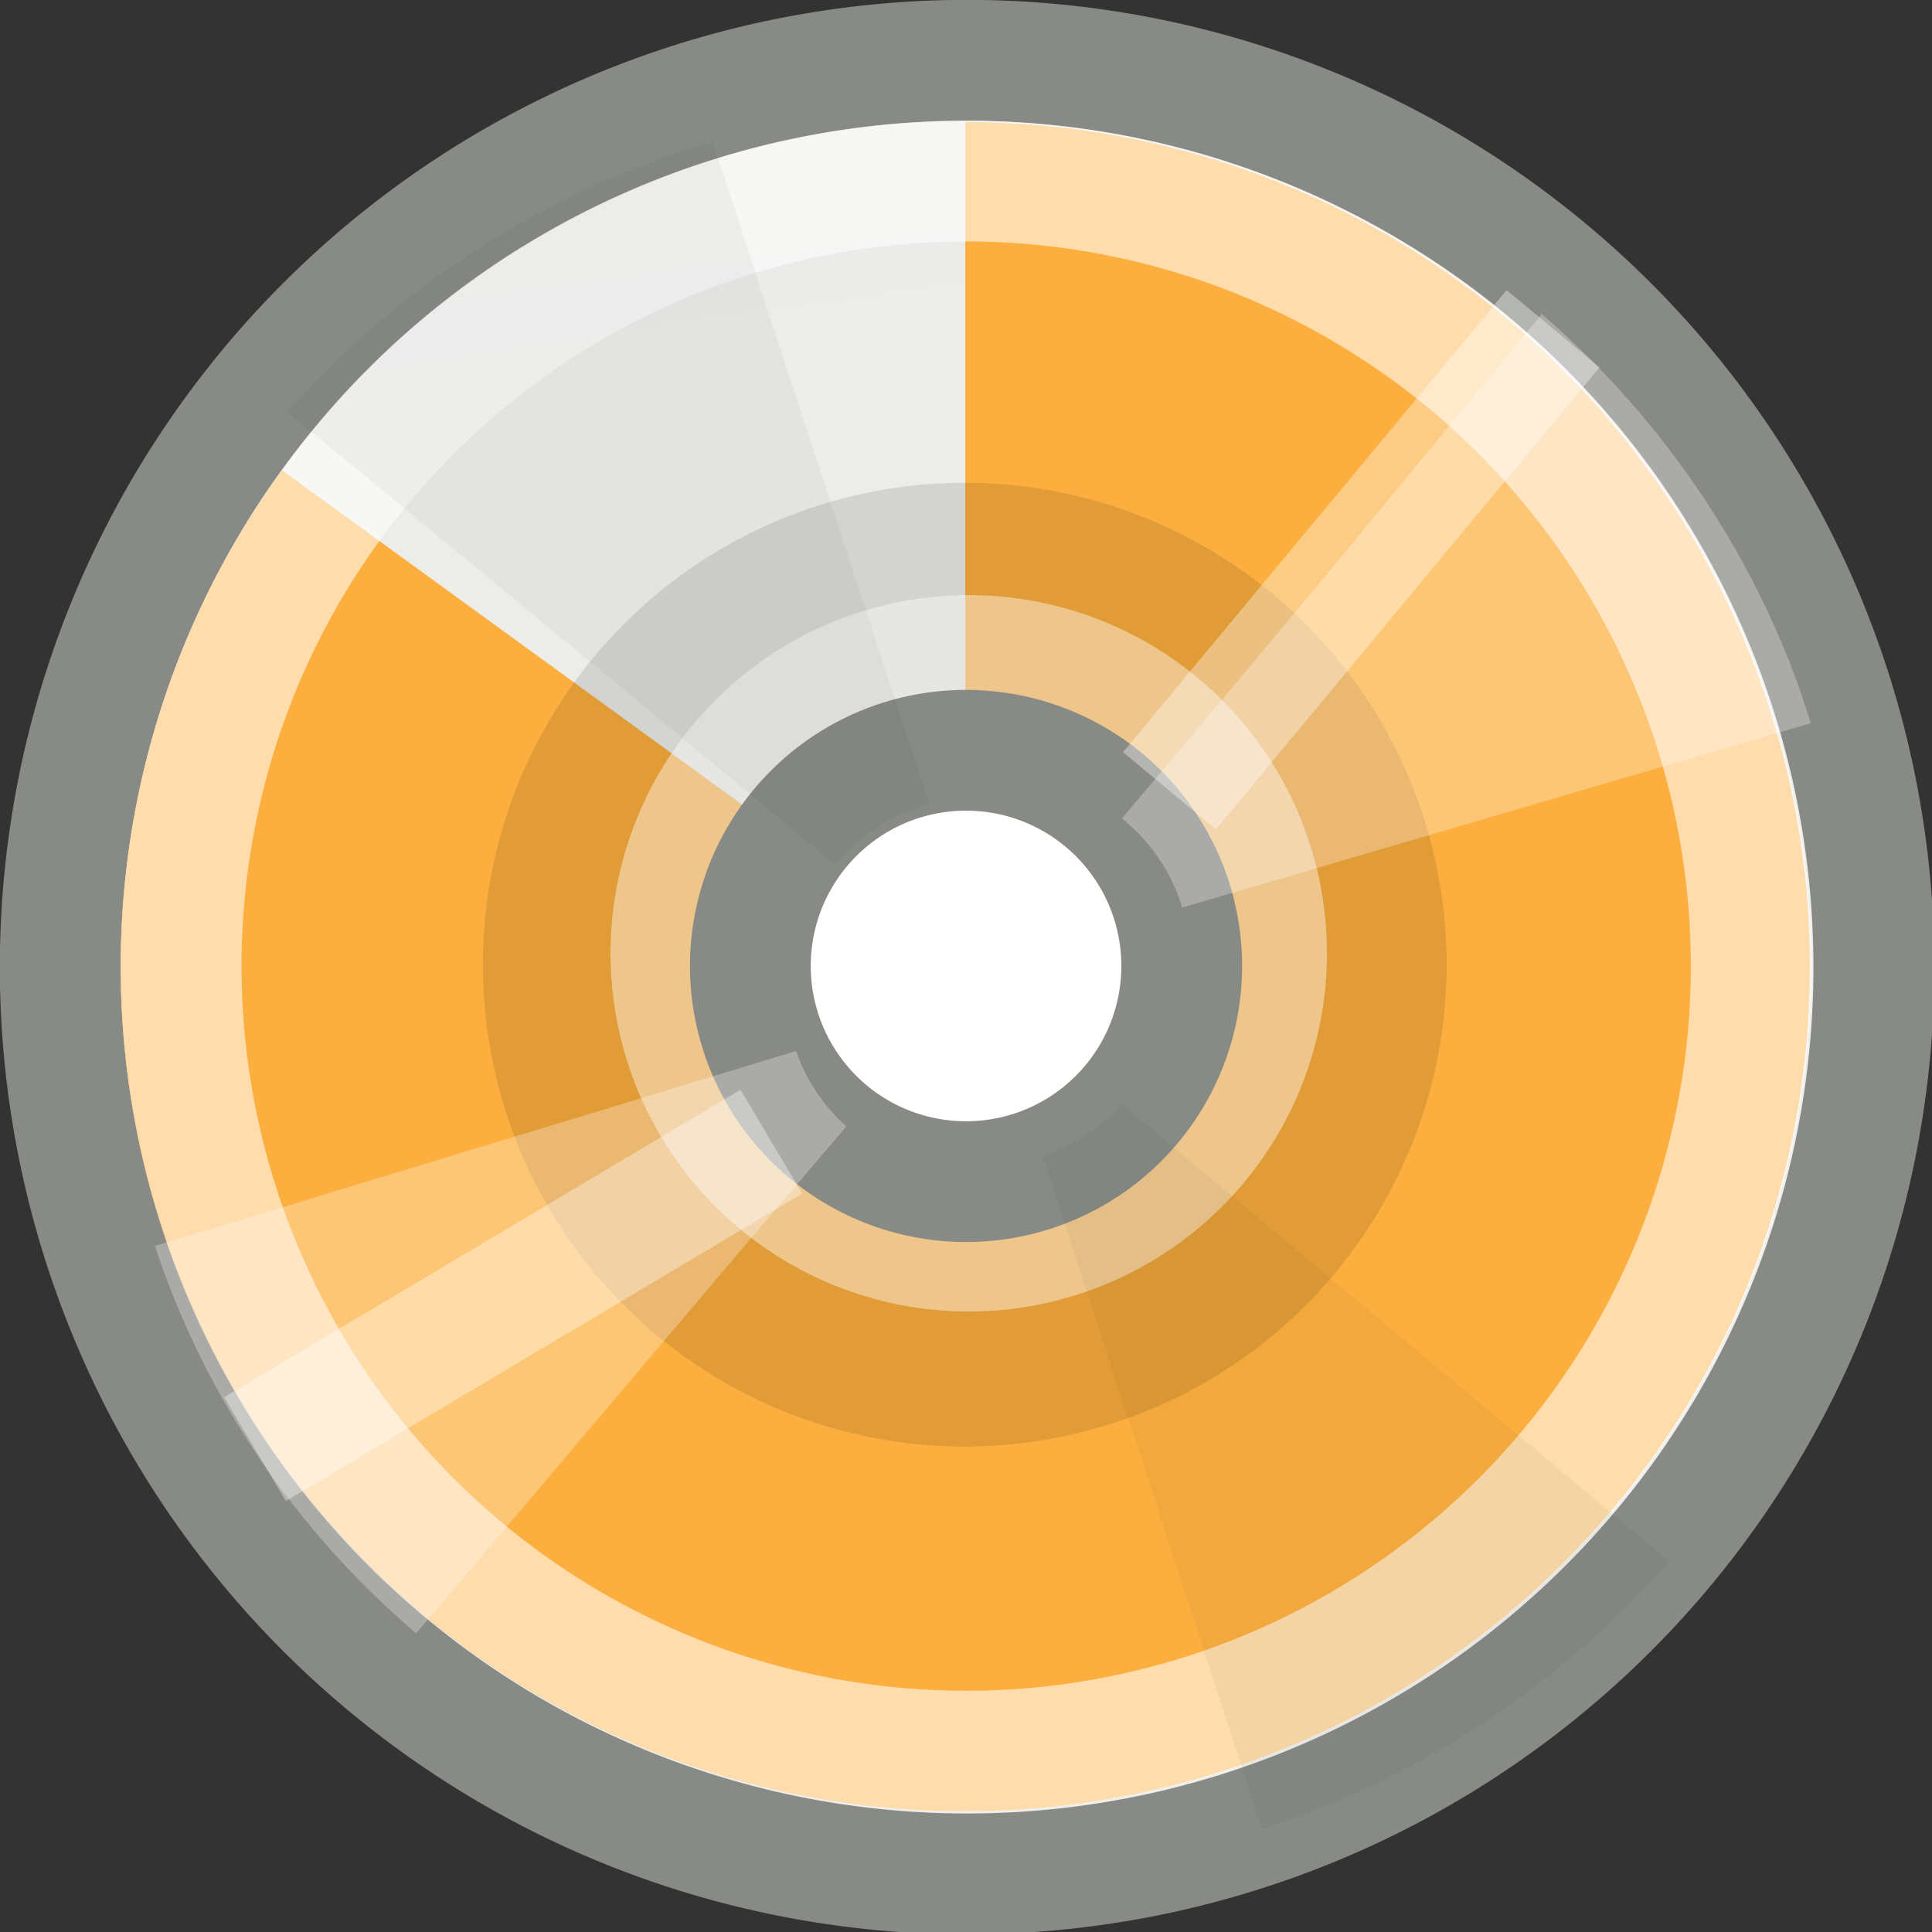 <?xml version="1.0" encoding="UTF-8" standalone="no"?>
<!-- Created with Inkscape (http://www.inkscape.org/) -->
<svg
   xmlns:dc="http://purl.org/dc/elements/1.1/"
   xmlns:cc="http://web.resource.org/cc/"
   xmlns:rdf="http://www.w3.org/1999/02/22-rdf-syntax-ns#"
   xmlns:svg="http://www.w3.org/2000/svg"
   xmlns="http://www.w3.org/2000/svg"
   xmlns:xlink="http://www.w3.org/1999/xlink"
   xmlns:sodipodi="http://sodipodi.sourceforge.net/DTD/sodipodi-0.dtd"
   xmlns:inkscape="http://www.inkscape.org/namespaces/inkscape"
   width="16"
   height="16"
   id="svg5615"
   sodipodi:version="0.32"
   inkscape:version="0.45.1"
   sodipodi:docbase="/home/baze/artwork/copy of brasero/16x16/apps"
   sodipodi:docname="brasero-disc-85.svg"
   inkscape:output_extension="org.inkscape.output.svg.inkscape"
   version="1.0"
   inkscape:export-filename="/home/cornelius/GFX/ikony/brasero/Final/32x32/actions/disc-burn.png"
   inkscape:export-xdpi="90"
   inkscape:export-ydpi="90">
  <rect width="100%" height="100%" fill="#333333" stroke="none"/>
  <defs
     id="defs5617">
    <radialGradient
       inkscape:collect="always"
       xlink:href="#linearGradient269"
       id="radialGradient1982"
       gradientUnits="userSpaceOnUse"
       gradientTransform="matrix(0.194,0,0,0.202,7.848,6.917)"
       cx="8.824"
       cy="3.756"
       fx="8.824"
       fy="3.756"
       r="37.752" />
    <radialGradient
       inkscape:collect="always"
       xlink:href="#linearGradient259"
       id="radialGradient1980"
       gradientUnits="userSpaceOnUse"
       gradientTransform="matrix(0.193,0,0,0.203,7.175,6.79)"
       cx="33.967"
       cy="35.737"
       fx="33.967"
       fy="35.737"
       r="86.708" />
    <radialGradient
       inkscape:collect="always"
       xlink:href="#linearGradient15662"
       id="radialGradient1977"
       gradientUnits="userSpaceOnUse"
       gradientTransform="matrix(0.148,0,0,0.159,8.842,7.893)"
       cx="8.144"
       cy="7.268"
       fx="8.144"
       fy="7.268"
       r="38.159" />
    <linearGradient
       id="linearGradient4790"
       inkscape:collect="always">
      <stop
         id="stop4792"
         offset="0"
         style="stop-color:#000000;stop-opacity:1;" />
      <stop
         id="stop4794"
         offset="1"
         style="stop-color:#000000;stop-opacity:0;" />
    </linearGradient>
    <radialGradient
       inkscape:collect="always"
       xlink:href="#linearGradient4790"
       id="radialGradient1974"
       gradientUnits="userSpaceOnUse"
       gradientTransform="matrix(0.288,0,0,0.216,3.912,7.058)"
       cx="37.03"
       cy="12.989"
       fx="37.03"
       fy="12.989"
       r="4.293" />
    <radialGradient
       inkscape:collect="always"
       xlink:href="#linearGradient269"
       id="radialGradient1971"
       gradientUnits="userSpaceOnUse"
       gradientTransform="matrix(9.723419e-2,0,0,0.105,9.255,9.266)"
       cx="31.863"
       cy="2.367"
       fx="31.863"
       fy="2.367"
       r="37.752" />
    <radialGradient
       inkscape:collect="always"
       xlink:href="#linearGradient259"
       id="radialGradient1969"
       gradientUnits="userSpaceOnUse"
       gradientTransform="matrix(4.3484004e-2,2.9960483e-3,-3.2371945e-3,4.8204661e-2,10.708,10.226)"
       cx="30.654"
       cy="14.937"
       fx="30.654"
       fy="14.937"
       r="86.708" />
    <linearGradient
       id="linearGradient2251"
       inkscape:collect="always">
      <stop
         id="stop2253"
         offset="0"
         style="stop-color:#ffffff;stop-opacity:1;" />
      <stop
         id="stop2255"
         offset="1"
         style="stop-color:#ffffff;stop-opacity:0;" />
    </linearGradient>
    <linearGradient
       inkscape:collect="always"
       xlink:href="#linearGradient2251"
       id="linearGradient1966"
       gradientUnits="userSpaceOnUse"
       gradientTransform="matrix(-4.7764718e-3,-0.145,0.146,-4.7399597e-3,8.696,14.253)"
       x1="33.396"
       y1="36.921"
       x2="34.17"
       y2="38.07" />
    <linearGradient
       id="linearGradient15662">
      <stop
         style="stop-color:#ffffff;stop-opacity:1;"
         offset="0"
         id="stop15664" />
      <stop
         style="stop-color:#f8f8f8;stop-opacity:1;"
         offset="1"
         id="stop15666" />
    </linearGradient>
    <linearGradient
       id="linearGradient269">
      <stop
         style="stop-color:#a3a3a3;stop-opacity:1;"
         offset="0"
         id="stop270" />
      <stop
         style="stop-color:#8a8a8a;stop-opacity:1;"
         offset="1"
         id="stop271" />
    </linearGradient>
    <linearGradient
       id="linearGradient259">
      <stop
         style="stop-color:#fafafa;stop-opacity:1;"
         offset="0"
         id="stop260" />
      <stop
         style="stop-color:#bbbbbb;stop-opacity:1;"
         offset="1"
         id="stop261" />
    </linearGradient>
    <linearGradient
       id="linearGradient3702">
      <stop
         id="stop3704"
         offset="0"
         style="stop-color:black;stop-opacity:0;" />
      <stop
         style="stop-color:black;stop-opacity:1;"
         offset="0.5"
         id="stop3710" />
      <stop
         id="stop3706"
         offset="1"
         style="stop-color:black;stop-opacity:0;" />
    </linearGradient>
    <linearGradient
       inkscape:collect="always"
       id="linearGradient6343">
      <stop
         style="stop-color:#fce94f;stop-opacity:1;"
         offset="0"
         id="stop6345" />
      <stop
         style="stop-color:#fce94f;stop-opacity:0;"
         offset="1"
         id="stop6347" />
    </linearGradient>
    <radialGradient
       inkscape:collect="always"
       xlink:href="#linearGradient6343"
       id="radialGradient6349"
       cx="37.221"
       cy="7.221"
       fx="37.221"
       fy="7.221"
       r="5.171"
       gradientUnits="userSpaceOnUse" />
    <linearGradient
       inkscape:collect="always"
       id="linearGradient6672">
      <stop
         style="stop-color:#ffffff;stop-opacity:1;"
         offset="0"
         id="stop6674" />
      <stop
         style="stop-color:#ffffff;stop-opacity:0;"
         offset="1"
         id="stop6676" />
    </linearGradient>
    <linearGradient
       inkscape:collect="always"
       id="linearGradient6565">
      <stop
         style="stop-color:#000000;stop-opacity:1;"
         offset="0"
         id="stop6567" />
      <stop
         style="stop-color:#000000;stop-opacity:0;"
         offset="1"
         id="stop6569" />
    </linearGradient>
    <linearGradient
       inkscape:collect="always"
       id="linearGradient5912">
      <stop
         style="stop-color:#ebebe8;stop-opacity:1"
         offset="0"
         id="stop5914" />
      <stop
         style="stop-color:#eeeeec;stop-opacity:1"
         offset="1"
         id="stop5916" />
    </linearGradient>
    <radialGradient
       inkscape:collect="always"
       xlink:href="#linearGradient6565"
       id="radialGradient6710"
       gradientUnits="userSpaceOnUse"
       cx="23.946"
       cy="24.538"
       fx="23.946"
       fy="24.538"
       r="21.456" />
    <linearGradient
       inkscape:collect="always"
       xlink:href="#linearGradient5912"
       id="linearGradient6712"
       gradientUnits="userSpaceOnUse"
       x1="9.295"
       y1="5.661"
       x2="13.387"
       y2="33.642" />
    <linearGradient
       inkscape:collect="always"
       xlink:href="#linearGradient6672"
       id="linearGradient6714"
       gradientUnits="userSpaceOnUse"
       x1="43.205"
       y1="37.464"
       x2="28.453"
       y2="37.465" />
    <linearGradient
       inkscape:collect="always"
       xlink:href="#linearGradient5912"
       id="linearGradient6748"
       gradientUnits="userSpaceOnUse"
       x1="9.295"
       y1="5.661"
       x2="13.387"
       y2="33.642" />
    <linearGradient
       inkscape:collect="always"
       xlink:href="#linearGradient5912"
       id="linearGradient6789"
       gradientUnits="userSpaceOnUse"
       x1="9.295"
       y1="5.661"
       x2="13.387"
       y2="33.642" />
    <linearGradient
       inkscape:collect="always"
       xlink:href="#linearGradient6672"
       id="linearGradient6815"
       gradientUnits="userSpaceOnUse"
       gradientTransform="matrix(0.504,0,0,0.789,-3.389,-9.106)"
       x1="43.282"
       y1="37.464"
       x2="28.477"
       y2="37.465" />
    <linearGradient
       inkscape:collect="always"
       xlink:href="#linearGradient6672"
       id="linearGradient6830"
       gradientUnits="userSpaceOnUse"
       gradientTransform="matrix(0.504,0,0,0.789,-3.389,-9.106)"
       x1="43.282"
       y1="37.464"
       x2="28.477"
       y2="37.465" />
    <linearGradient
       y2="37.465"
       x2="28.477"
       y1="37.464"
       x1="43.282"
       gradientTransform="matrix(0.504,0,0,0.789,-3.389,-9.106)"
       gradientUnits="userSpaceOnUse"
       id="linearGradient5183"
       xlink:href="#linearGradient6672"
       inkscape:collect="always" />
    <linearGradient
       y2="37.465"
       x2="28.477"
       y1="37.464"
       x1="43.282"
       gradientTransform="matrix(0.504,0,0,0.789,-3.389,-9.106)"
       gradientUnits="userSpaceOnUse"
       id="linearGradient5181"
       xlink:href="#linearGradient6672"
       inkscape:collect="always" />
    <linearGradient
       y2="33.642"
       x2="13.387"
       y1="5.661"
       x1="9.295"
       gradientUnits="userSpaceOnUse"
       id="linearGradient5179"
       xlink:href="#linearGradient5912"
       inkscape:collect="always" />
    <linearGradient
       gradientTransform="matrix(0.635,0,0,0.555,-19.581,-1.533)"
       y2="37.465"
       x2="28.477"
       y1="37.464"
       x1="43.282"
       gradientUnits="userSpaceOnUse"
       id="linearGradient5177"
       xlink:href="#linearGradient6672"
       inkscape:collect="always" />
    <linearGradient
       y2="33.642"
       x2="13.387"
       y1="5.661"
       x1="9.295"
       gradientUnits="userSpaceOnUse"
       id="linearGradient5175"
       xlink:href="#linearGradient5912"
       inkscape:collect="always" />
    <radialGradient
       r="21.456"
       fy="24.538"
       fx="23.946"
       cy="24.538"
       cx="23.946"
       gradientUnits="userSpaceOnUse"
       id="radialGradient5173"
       xlink:href="#linearGradient6565"
       inkscape:collect="always" />
    <linearGradient
       y2="37.465"
       x2="28.453"
       y1="37.464"
       x1="43.205"
       gradientUnits="userSpaceOnUse"
       id="linearGradient5171"
       xlink:href="#linearGradient6672"
       inkscape:collect="always" />
    <linearGradient
       y2="33.642"
       x2="13.387"
       y1="5.661"
       x1="9.295"
       gradientUnits="userSpaceOnUse"
       id="linearGradient5169"
       xlink:href="#linearGradient5912"
       inkscape:collect="always" />
    <radialGradient
       r="21.456"
       fy="24.538"
       fx="23.946"
       cy="24.538"
       cx="23.946"
       gradientUnits="userSpaceOnUse"
       id="radialGradient5167"
       xlink:href="#linearGradient6565"
       inkscape:collect="always" />
    <linearGradient
       gradientUnits="userSpaceOnUse"
       y2="37.465"
       x2="28.477"
       y1="37.464"
       x1="43.282"
       id="linearGradient6678"
       xlink:href="#linearGradient6672"
       inkscape:collect="always" />
    <linearGradient
       y2="33.642"
       x2="13.387"
       y1="5.661"
       x1="9.295"
       gradientUnits="userSpaceOnUse"
       id="linearGradient5164"
       xlink:href="#linearGradient5912"
       inkscape:collect="always" />
    <radialGradient
       r="21.456"
       fy="24.538"
       fx="23.946"
       cy="24.538"
       cx="23.946"
       gradientUnits="userSpaceOnUse"
       id="radialGradient5156"
       xlink:href="#linearGradient6565"
       inkscape:collect="always" />
  </defs>
  <sodipodi:namedview
     id="base"
     pagecolor="#ffffff"
     bordercolor="#666666"
     borderopacity="1.0"
     inkscape:pageopacity="0.0"
     inkscape:pageshadow="2"
     inkscape:zoom="15.75"
     inkscape:cx="4.8844235"
     inkscape:cy="5.1635288"
     inkscape:current-layer="layer1"
     showgrid="true"
     inkscape:grid-bbox="true"
     inkscape:document-units="px"
     inkscape:window-width="872"
     inkscape:window-height="704"
     inkscape:window-x="0"
     inkscape:window-y="27"
     width="16px"
     height="16px"
     inkscape:showpageshadow="false"
     showborder="true" />
  <g
     id="layer1"
     inkscape:label="Layer 1"
     inkscape:groupmode="layer">
    <path
       transform="matrix(0.35,0,0,0.35,-0.372,-0.579)"
       d="M 45.402 24.538 A 21.456 21.456 0 1 1  2.489,24.538 A 21.456 21.456 0 1 1  45.402 24.538 z"
       sodipodi:ry="21.456448"
       sodipodi:rx="21.456448"
       sodipodi:cy="24.538368"
       sodipodi:cx="23.945768"
       id="path6718"
       style="color:#000000;fill:url(#linearGradient6748);fill-opacity:1;fill-rule:evenodd;stroke:#888a85;stroke-width:2.86px;stroke-linecap:round;stroke-linejoin:miter;marker:none;marker-start:none;marker-mid:none;marker-end:none;stroke-miterlimit:4;stroke-dasharray:none;stroke-dashoffset:0;stroke-opacity:1;visibility:visible;display:inline;overflow:visible;enable-background:accumulate"
       sodipodi:type="arc" />
    <path
       transform="matrix(0,-0.326,0.326,0,-5.4528442e-3,15.812)"
       d="M 45.402,24.538 A 21.456,21.456 0 1 1 36.558,7.18 L 23.946,24.538 z"
       sodipodi:ry="21.456448"
       sodipodi:rx="21.456448"
       sodipodi:cy="24.538368"
       sodipodi:cx="23.945768"
       id="path5991"
       style="color:#000000;fill:#fcaf3e;fill-opacity:1;fill-rule:evenodd;stroke:none;stroke-width:2.86px;stroke-linecap:round;stroke-linejoin:miter;marker:none;marker-start:none;marker-mid:none;marker-end:none;stroke-miterlimit:4;stroke-dasharray:none;stroke-dashoffset:0;stroke-opacity:1;visibility:visible;display:inline;overflow:visible;enable-background:accumulate"
       sodipodi:type="arc"
       sodipodi:start="0"
       sodipodi:end="5.3407075" />
    <path
       transform="matrix(0.186,0,0,0.186,3.536,3.425)"
       d="M 45.402 24.538 A 21.456 21.456 0 1 1  2.489,24.538 A 21.456 21.456 0 1 1  45.402 24.538 z"
       sodipodi:ry="21.456448"
       sodipodi:rx="21.456448"
       sodipodi:cy="24.538368"
       sodipodi:cx="23.945768"
       id="path6720"
       style="color:#000000;fill:#000000;fill-opacity:0.108;fill-rule:evenodd;stroke:none;stroke-width:2.524px;stroke-linecap:round;stroke-linejoin:miter;marker:none;marker-start:none;marker-mid:none;marker-end:none;stroke-miterlimit:4;stroke-dasharray:none;stroke-dashoffset:0;stroke-opacity:1;visibility:visible;display:inline;overflow:visible;enable-background:accumulate"
       sodipodi:type="arc" />
    <path
       sodipodi:type="arc"
       style="color:#000000;fill:none;fill-opacity:1;fill-rule:evenodd;stroke:#ffffff;stroke-width:3.301px;stroke-linecap:round;stroke-linejoin:miter;marker:none;marker-start:none;marker-mid:none;marker-end:none;stroke-miterlimit:4;stroke-dasharray:none;stroke-dashoffset:0;stroke-opacity:0.568;visibility:visible;display:inline;overflow:visible;enable-background:accumulate"
       id="path6722"
       sodipodi:cx="23.945768"
       sodipodi:cy="24.538368"
       sodipodi:rx="21.456448"
       sodipodi:ry="21.456448"
       d="M 45.402 24.538 A 21.456 21.456 0 1 1  2.489,24.538 A 21.456 21.456 0 1 1  45.402 24.538 z"
       transform="matrix(0.303,0,0,0.303,0.746,0.566)" />
    <path
       transform="matrix(0.115,0,0,0.115,5.269,5.073)"
       d="M 45.402 24.538 A 21.456 21.456 0 1 1  2.489,24.538 A 21.456 21.456 0 1 1  45.402 24.538 z"
       sodipodi:ry="21.456448"
       sodipodi:rx="21.456448"
       sodipodi:cy="24.538368"
       sodipodi:cx="23.945768"
       id="path6724"
       style="color:#000000;fill:none;fill-opacity:1;fill-rule:evenodd;stroke:#ffffff;stroke-width:8.677px;stroke-linecap:round;stroke-linejoin:miter;marker:none;marker-start:none;marker-mid:none;marker-end:none;stroke-miterlimit:4;stroke-dasharray:none;stroke-dashoffset:0;stroke-opacity:0.423;visibility:visible;display:inline;overflow:visible;enable-background:accumulate"
       sodipodi:type="arc" />
    <path
       sodipodi:type="arc"
       style="color:#000000;fill:#ffffff;fill-opacity:1;fill-rule:evenodd;stroke:#888a85;stroke-width:12.013px;stroke-linecap:round;stroke-linejoin:miter;marker:none;marker-start:none;marker-mid:none;marker-end:none;stroke-miterlimit:4;stroke-dasharray:none;stroke-dashoffset:0;stroke-opacity:1;visibility:visible;display:inline;overflow:visible;enable-background:accumulate"
       id="path6726"
       sodipodi:cx="23.945768"
       sodipodi:cy="24.538368"
       sodipodi:rx="21.456448"
       sodipodi:ry="21.456448"
       d="M 45.402 24.538 A 21.456 21.456 0 1 1  2.489,24.538 A 21.456 21.456 0 1 1  45.402 24.538 z"
       transform="matrix(8.3246008e-2,0,0,8.3246008e-2,6.007,5.957)" />
    <path
       sodipodi:nodetypes="cccccccccc"
       id="path6728"
       d="M 14.996,5.989 C 14.595,4.671 13.786,3.477 12.768,2.601 C 12.018,3.498 10.72,5.101 9.291,6.777 C 9.524,6.967 9.704,7.22 9.79,7.516 L 14.996,5.989 z M 7.009,9.329 C 6.822,9.16 6.676,8.948 6.593,8.704 L 1.283,10.319 C 1.699,11.58 2.458,12.684 3.446,13.526 C 4.28,12.555 5.474,11.123 7.009,9.329 z "
       style="fill:#ffffff;fill-opacity:0.288;fill-rule:evenodd;stroke:none;stroke-width:1px;stroke-linecap:butt;stroke-linejoin:miter;stroke-opacity:1" />
    <path
       style="fill:#000000;fill-opacity:0.041;fill-rule:evenodd;stroke:none;stroke-width:1px;stroke-linecap:butt;stroke-linejoin:miter;stroke-opacity:1"
       d="M 5.901,1.175 C 4.516,1.586 3.298,2.369 2.378,3.413 C 3.32,4.182 5.157,5.7 6.918,7.164 C 7.118,6.925 7.383,6.741 7.695,6.653 L 5.901,1.175 z M 9.292,9.146 C 9.114,9.338 8.892,9.488 8.636,9.573 L 10.452,15.146 C 11.777,14.72 12.936,13.942 13.822,12.929 C 12.801,12.075 11.177,10.719 9.292,9.146 z "
       id="path6730" />
    <path
       inkscape:transform-center-y="-1.9512641"
       inkscape:transform-center-x="-5.6957994"
       style="fill:none;fill-opacity:1;fill-rule:evenodd;stroke:#ffffff;stroke-width:1px;stroke-linecap:butt;stroke-linejoin:miter;stroke-opacity:0.365"
       d="M 6.388,9.455 L 2.112,12.001 M 12.862,2.722 L 9.685,6.549"
       id="path6732"
       sodipodi:nodetypes="cccc" />
  </g>
</svg>
